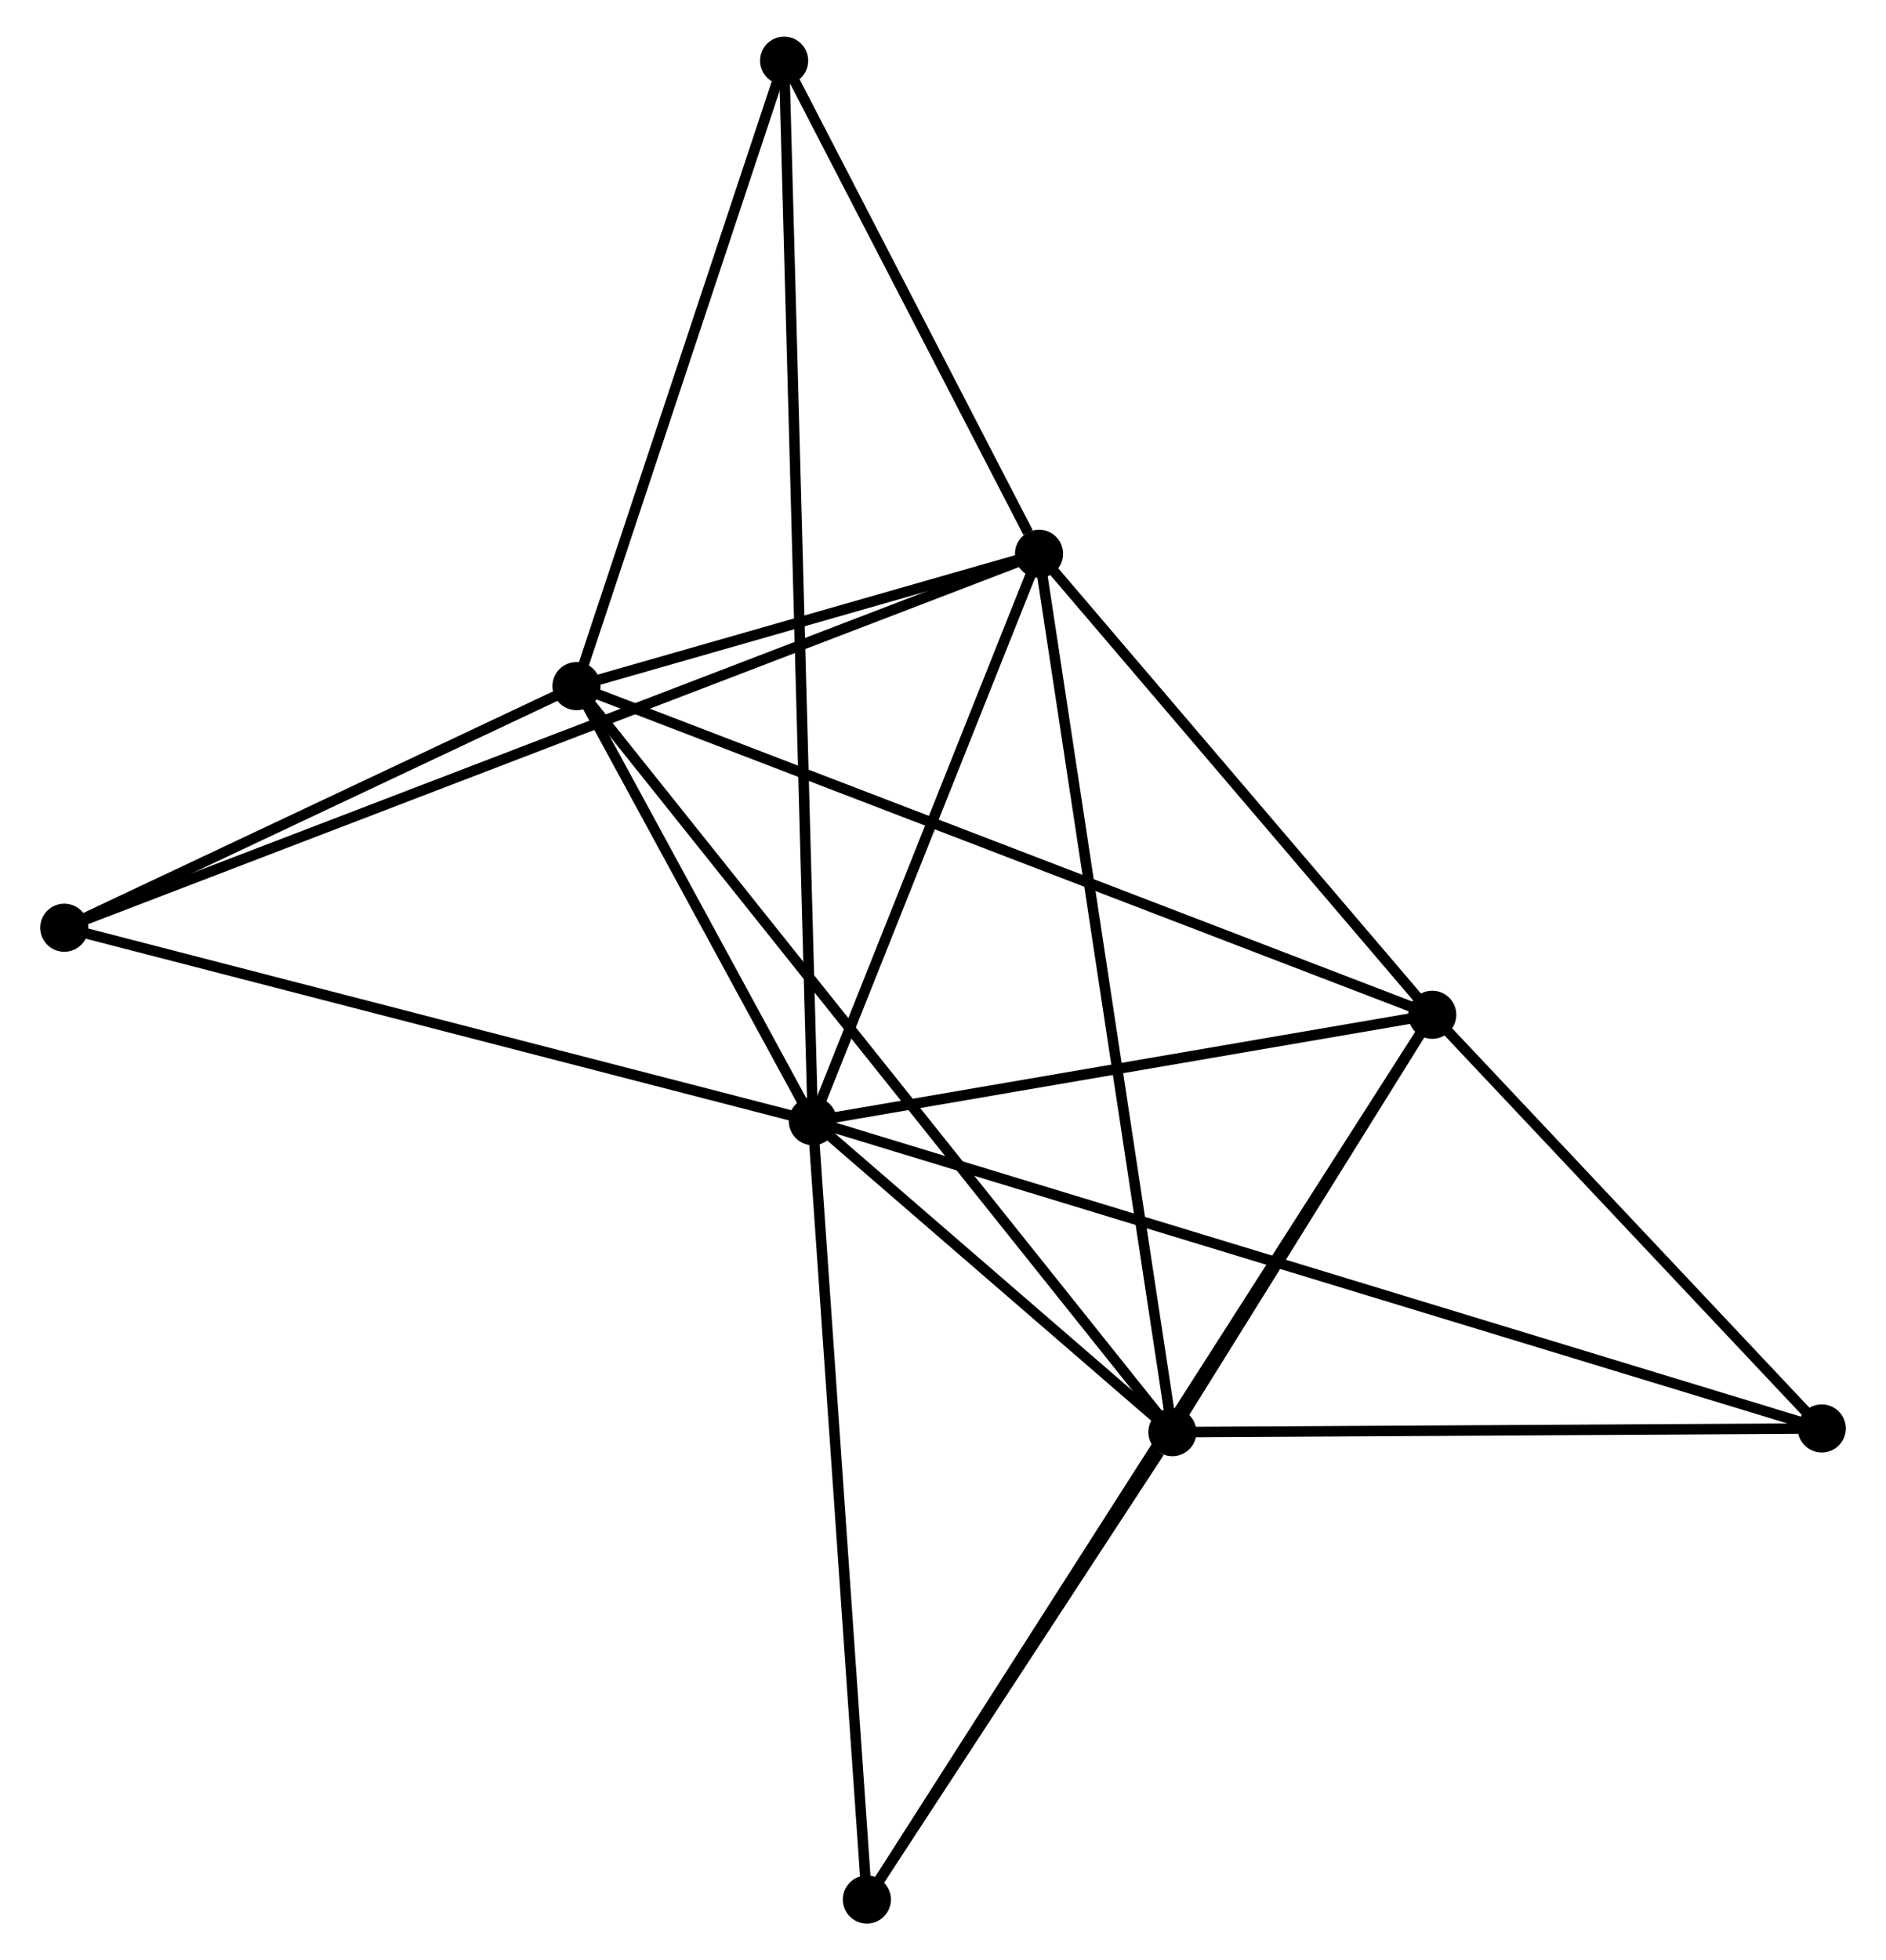 <?xml version="1.0" encoding="UTF-8" standalone="no"?>
<!DOCTYPE svg PUBLIC "-//W3C//DTD SVG 1.1//EN"
 "http://www.w3.org/Graphics/SVG/1.1/DTD/svg11.dtd">
<!-- Generated by graphviz version 2.36.0 (20140111.2315)
 -->
<!-- Title: %3 Pages: 1 -->
<svg width="180pt" height="187pt"
 viewBox="0.00 0.00 179.64 187.34" xmlns="http://www.w3.org/2000/svg" xmlns:xlink="http://www.w3.org/1999/xlink">
<g id="graph0" class="graph" transform="scale(1 1) rotate(0) translate(4 183.344)">
<title>%3</title>
<!-- 0 -->
<g id="node1" class="node"><title>0</title>
<ellipse fill="black" stroke="black" cx="73.376" cy="-76.189" rx="1.8" ry="1.8"/>
</g>
<!-- 1 -->
<g id="node2" class="node"><title>1</title>
<ellipse fill="black" stroke="black" cx="95.002" cy="-130.418" rx="1.8" ry="1.8"/>
</g>
<!-- 0&#45;&#45;1 -->
<g id="edge1" class="edge"><title>0&#45;&#45;1</title>
<path fill="none" stroke="black" d="M74.096,-77.993C77.379,-86.227 90.923,-120.19 94.258,-128.552"/>
</g>
<!-- 2 -->
<g id="node3" class="node"><title>2</title>
<ellipse fill="black" stroke="black" cx="107.752" cy="-46.468" rx="1.8" ry="1.8"/>
</g>
<!-- 0&#45;&#45;2 -->
<g id="edge2" class="edge"><title>0&#45;&#45;2</title>
<path fill="none" stroke="black" d="M74.853,-74.912C80.508,-70.023 100.74,-52.531 106.319,-47.708"/>
</g>
<!-- 3 -->
<g id="node4" class="node"><title>3</title>
<ellipse fill="black" stroke="black" cx="50.776" cy="-117.769" rx="1.8" ry="1.8"/>
</g>
<!-- 0&#45;&#45;3 -->
<g id="edge3" class="edge"><title>0&#45;&#45;3</title>
<path fill="none" stroke="black" d="M72.405,-77.976C68.688,-84.815 55.386,-109.288 51.719,-116.035"/>
</g>
<!-- 4 -->
<g id="node5" class="node"><title>4</title>
<ellipse fill="black" stroke="black" cx="132.599" cy="-86.358" rx="1.8" ry="1.8"/>
</g>
<!-- 0&#45;&#45;4 -->
<g id="edge4" class="edge"><title>0&#45;&#45;4</title>
<path fill="none" stroke="black" d="M75.347,-76.527C84.338,-78.071 121.428,-84.44 130.56,-86.008"/>
</g>
<!-- 5 -->
<g id="node6" class="node"><title>5</title>
<ellipse fill="black" stroke="black" cx="70.629" cy="-177.544" rx="1.8" ry="1.8"/>
</g>
<!-- 0&#45;&#45;5 -->
<g id="edge5" class="edge"><title>0&#45;&#45;5</title>
<path fill="none" stroke="black" d="M73.319,-78.306C72.961,-91.496 71.043,-162.283 70.686,-175.439"/>
</g>
<!-- 6 -->
<g id="node7" class="node"><title>6</title>
<ellipse fill="black" stroke="black" cx="1.8" cy="-94.678" rx="1.8" ry="1.8"/>
</g>
<!-- 0&#45;&#45;6 -->
<g id="edge6" class="edge"><title>0&#45;&#45;6</title>
<path fill="none" stroke="black" d="M71.607,-76.646C61.79,-79.182 14.088,-91.504 3.77,-94.169"/>
</g>
<!-- 7 -->
<g id="node8" class="node"><title>7</title>
<ellipse fill="black" stroke="black" cx="169.843" cy="-46.821" rx="1.8" ry="1.8"/>
</g>
<!-- 0&#45;&#45;7 -->
<g id="edge7" class="edge"><title>0&#45;&#45;7</title>
<path fill="none" stroke="black" d="M75.391,-75.576C87.945,-71.754 155.317,-51.243 167.839,-47.431"/>
</g>
<!-- 8 -->
<g id="node9" class="node"><title>8</title>
<ellipse fill="black" stroke="black" cx="78.541" cy="-1.8" rx="1.8" ry="1.8"/>
</g>
<!-- 0&#45;&#45;8 -->
<g id="edge8" class="edge"><title>0&#45;&#45;8</title>
<path fill="none" stroke="black" d="M73.504,-74.35C74.212,-64.148 77.655,-14.571 78.399,-3.848"/>
</g>
<!-- 1&#45;&#45;2 -->
<g id="edge9" class="edge"><title>1&#45;&#45;2</title>
<path fill="none" stroke="black" d="M95.317,-128.343C97.081,-116.729 105.713,-59.896 107.448,-48.471"/>
</g>
<!-- 1&#45;&#45;3 -->
<g id="edge10" class="edge"><title>1&#45;&#45;3</title>
<path fill="none" stroke="black" d="M93.102,-129.875C85.827,-127.794 59.797,-120.349 52.62,-118.296"/>
</g>
<!-- 1&#45;&#45;4 -->
<g id="edge11" class="edge"><title>1&#45;&#45;4</title>
<path fill="none" stroke="black" d="M96.253,-128.952C101.961,-122.263 125.507,-94.668 131.305,-87.874"/>
</g>
<!-- 1&#45;&#45;5 -->
<g id="edge12" class="edge"><title>1&#45;&#45;5</title>
<path fill="none" stroke="black" d="M93.955,-132.443C89.946,-140.195 75.6,-167.932 71.645,-175.58"/>
</g>
<!-- 1&#45;&#45;6 -->
<g id="edge13" class="edge"><title>1&#45;&#45;6</title>
<path fill="none" stroke="black" d="M93.055,-129.672C80.926,-125.021 15.834,-100.059 3.736,-95.42"/>
</g>
<!-- 2&#45;&#45;3 -->
<g id="edge14" class="edge"><title>2&#45;&#45;3</title>
<path fill="none" stroke="black" d="M106.562,-47.958C99.147,-57.237 59.356,-107.033 51.96,-116.288"/>
</g>
<!-- 2&#45;&#45;4 -->
<g id="edge15" class="edge"><title>2&#45;&#45;4</title>
<path fill="none" stroke="black" d="M108.82,-48.182C112.907,-54.744 127.531,-78.221 131.563,-84.695"/>
</g>
<!-- 2&#45;&#45;7 -->
<g id="edge16" class="edge"><title>2&#45;&#45;7</title>
<path fill="none" stroke="black" d="M109.818,-46.48C119.245,-46.534 158.131,-46.755 167.706,-46.809"/>
</g>
<!-- 2&#45;&#45;8 -->
<g id="edge17" class="edge"><title>2&#45;&#45;8</title>
<path fill="none" stroke="black" d="M106.497,-44.549C101.692,-37.202 84.5,-10.911 79.759,-3.662"/>
</g>
<!-- 3&#45;&#45;4 -->
<g id="edge18" class="edge"><title>3&#45;&#45;4</title>
<path fill="none" stroke="black" d="M52.485,-117.113C63.134,-113.025 120.278,-91.088 130.899,-87.01"/>
</g>
<!-- 3&#45;&#45;5 -->
<g id="edge19" class="edge"><title>3&#45;&#45;5</title>
<path fill="none" stroke="black" d="M51.349,-119.494C54.197,-128.069 66.822,-166.083 69.934,-175.452"/>
</g>
<!-- 3&#45;&#45;6 -->
<g id="edge20" class="edge"><title>3&#45;&#45;6</title>
<path fill="none" stroke="black" d="M49.147,-117.001C41.711,-113.495 11.038,-99.033 3.486,-95.472"/>
</g>
<!-- 4&#45;&#45;7 -->
<g id="edge21" class="edge"><title>4&#45;&#45;7</title>
<path fill="none" stroke="black" d="M133.838,-85.042C139.493,-79.04 162.818,-54.279 168.561,-48.182"/>
</g>
<!-- 4&#45;&#45;8 -->
<g id="edge22" class="edge"><title>4&#45;&#45;8</title>
<path fill="none" stroke="black" d="M131.47,-84.591C124.435,-73.587 86.681,-14.532 79.664,-3.556"/>
</g>
</g>
</svg>
